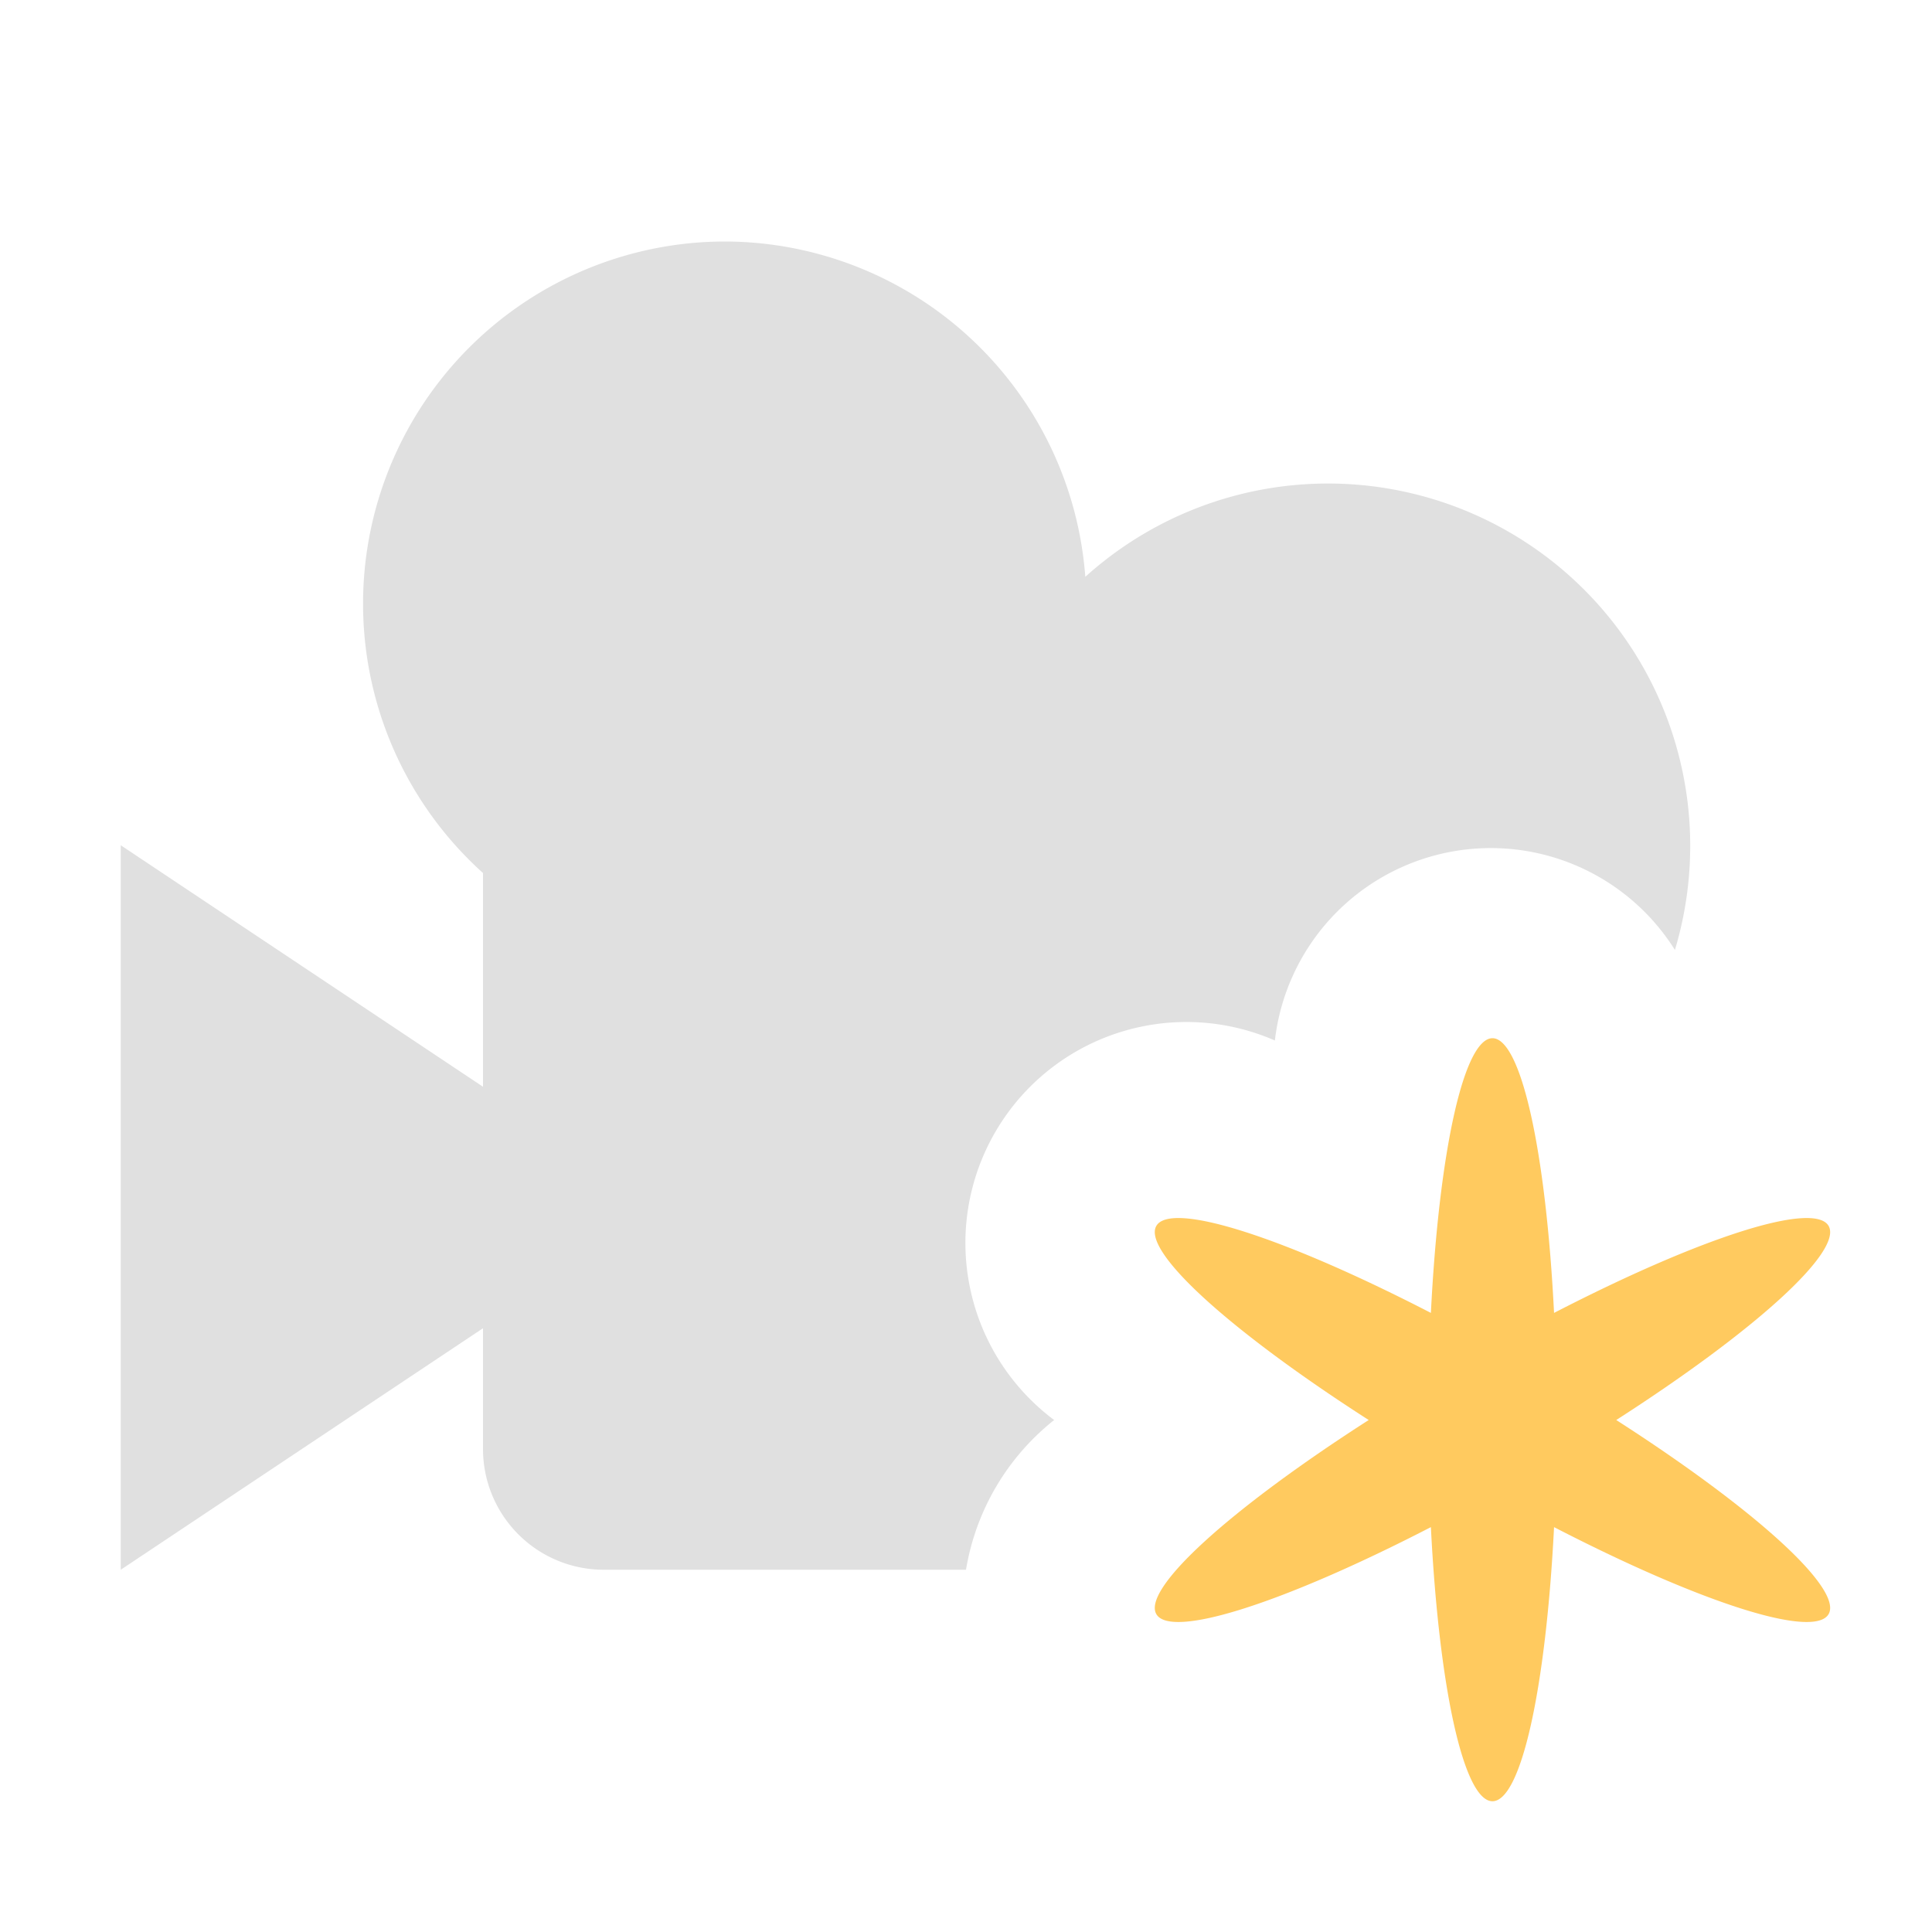 <svg height="16" viewBox="0 0 16 16" width="16" xmlns="http://www.w3.org/2000/svg"><path d="M6 2a3 3 0 0 0-2 5.23V9L1 7v6l3-2v1a1 1 0 0 0 1 1h3a2 2 0 0 1 .73-1.24 1.83 1.83 0 0 1 1.828-3.143 1.8 1.8 0 0 1 3.313-.75 3 3 0 0 0-4.883-3.09A3 3 0 0 0 6 2z" fill="#e0e0e0"/><path d="M12.36 8.598a.533 3.2 0 0 0-.51 2.275 3.2.533 30 0 0-.515.887.533 3.2 60 0 0 .515.887.533 3.2 0 0 0 1.02 0 3.2.533 30 0 0 .515-.887.533 3.2 60 0 0-.515-.887.533 3.2 0 0 0-.51-2.275z" fill="#ffca5f"/></svg>